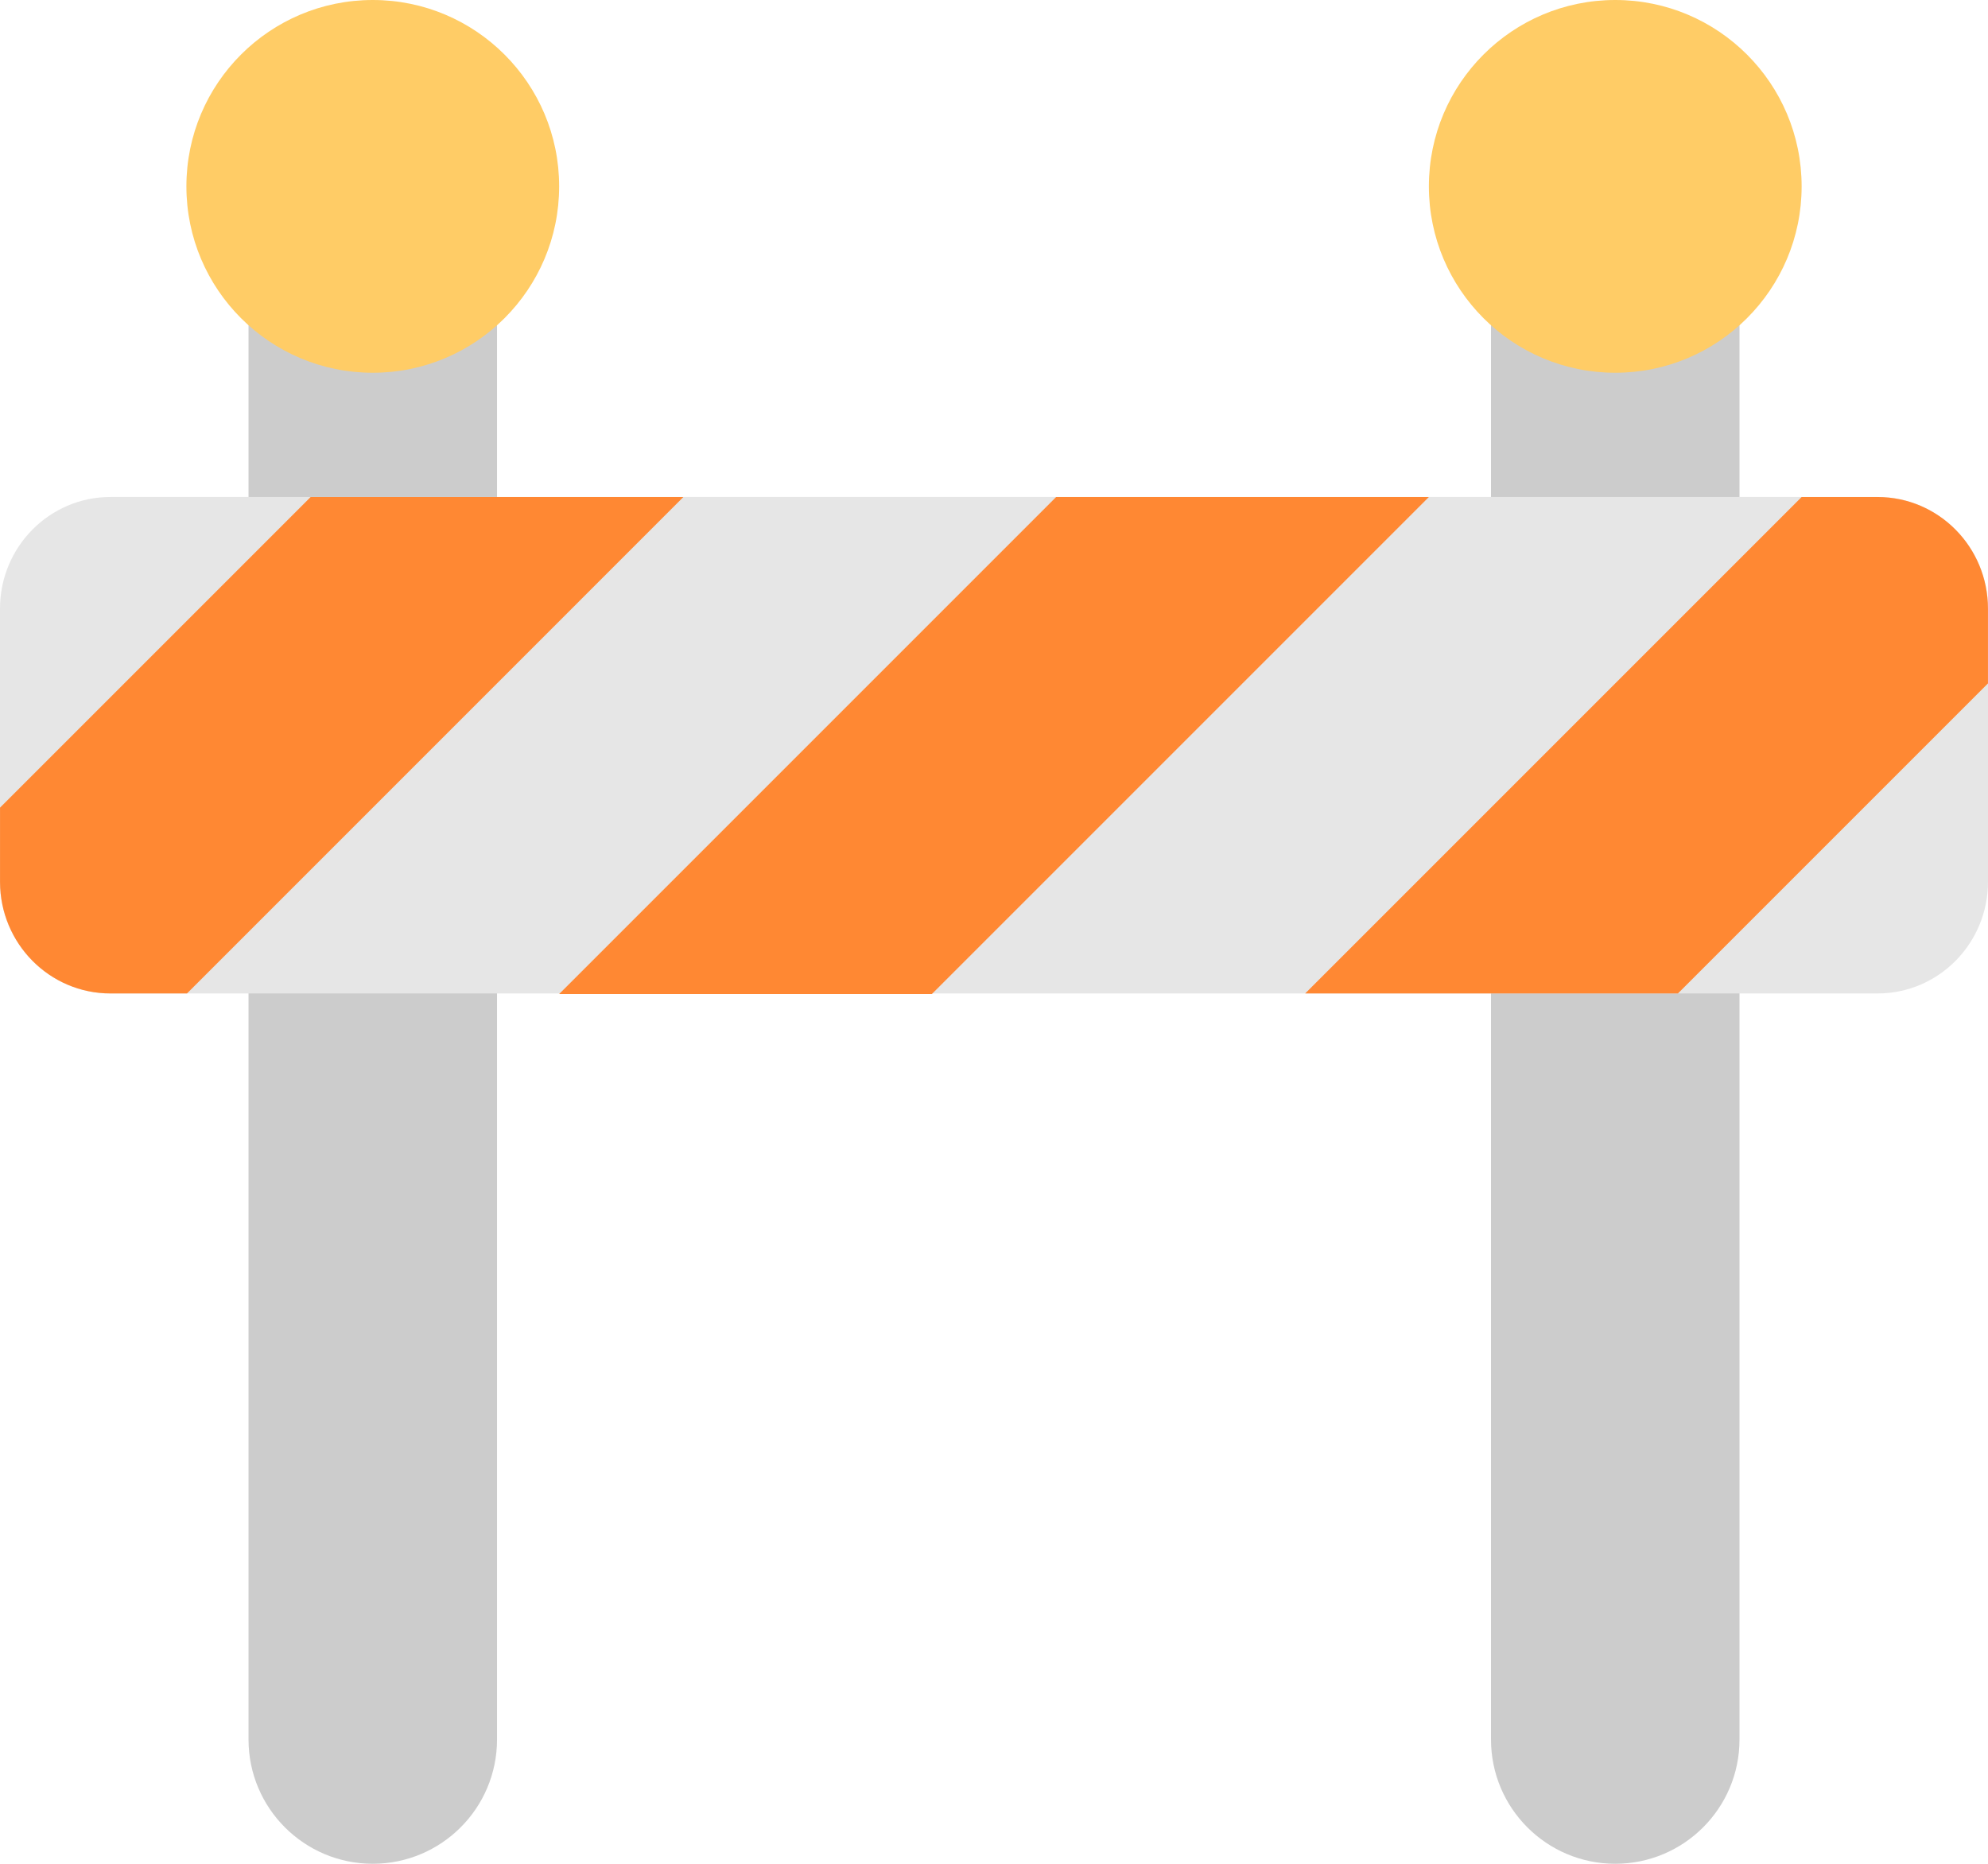 <?xml version="1.0"?>
<svg id="Layer_1" style="enable-background:new 0 0 64.001 60;" version="1.1"
  viewBox="0 0 64.001 60" xml:space="preserve" xmlns="http://www.w3.org/2000/svg"
  xmlns:xlink="http://www.w3.org/1999/xlink"><g id="Stand_1_"><g><rect style="fill:#B3B3B3;" x="16.001" y="44"/></g></g><g id="Leg"><g><path d="M8.001,56c0,2.209,1.791,4,4,4s4-1.791,4-4V6h-8V56z M48.001,6v50c0,2.209,1.79,4,4,4    c2.209,0,4-1.791,4-4V6H48.001z" style="fill:#CCCCCC;"/></g></g><g id="Bar"><g><path d="M60.445,15.999H3.556C1.592,15.999,0,17.609,0,19.596v8.789c0,1.986,1.592,3.597,3.556,3.597h56.89    c1.963,0,3.555-1.61,3.555-3.597v-8.789C64,17.609,62.408,15.999,60.445,15.999z" style="fill:#E6E6E6;"/></g></g><g id="Stripes_1_"><g><path d="M10.001,16l-10,10v2.395c0.005,1.981,1.594,3.587,3.555,3.587    H6.02L22.001,16H10.001z M60.455,16h-2.454L42.02,31.981h12l9.98-9.98v-2.405C64,17.612,62.413,16.006,60.455,16z M34.001,16    l-16,16h12l16-16H34.001z" style="fill-rule:evenodd;clip-rule:evenodd;fill:#FF8833;"/></g></g><g id="Lights"><g><path d="M12.001,0c-3.313,0-6,2.686-6,6c0,3.313,2.687,6,6,6    s6-2.687,6-6C18.001,2.686,15.314,0,12.001,0z M52.001,0c-3.313,0-6,2.686-6,6c0,3.313,2.687,6,6,6s6-2.687,6-6    C58.001,2.686,55.314,0,52.001,0z" style="fill-rule:evenodd;clip-rule:evenodd;fill:#FFCC66;"/></g></g><g/><g/><g/><g/><g/><g/><g/><g/><g/><g/><g/><g/><g/><g/><g/></svg>